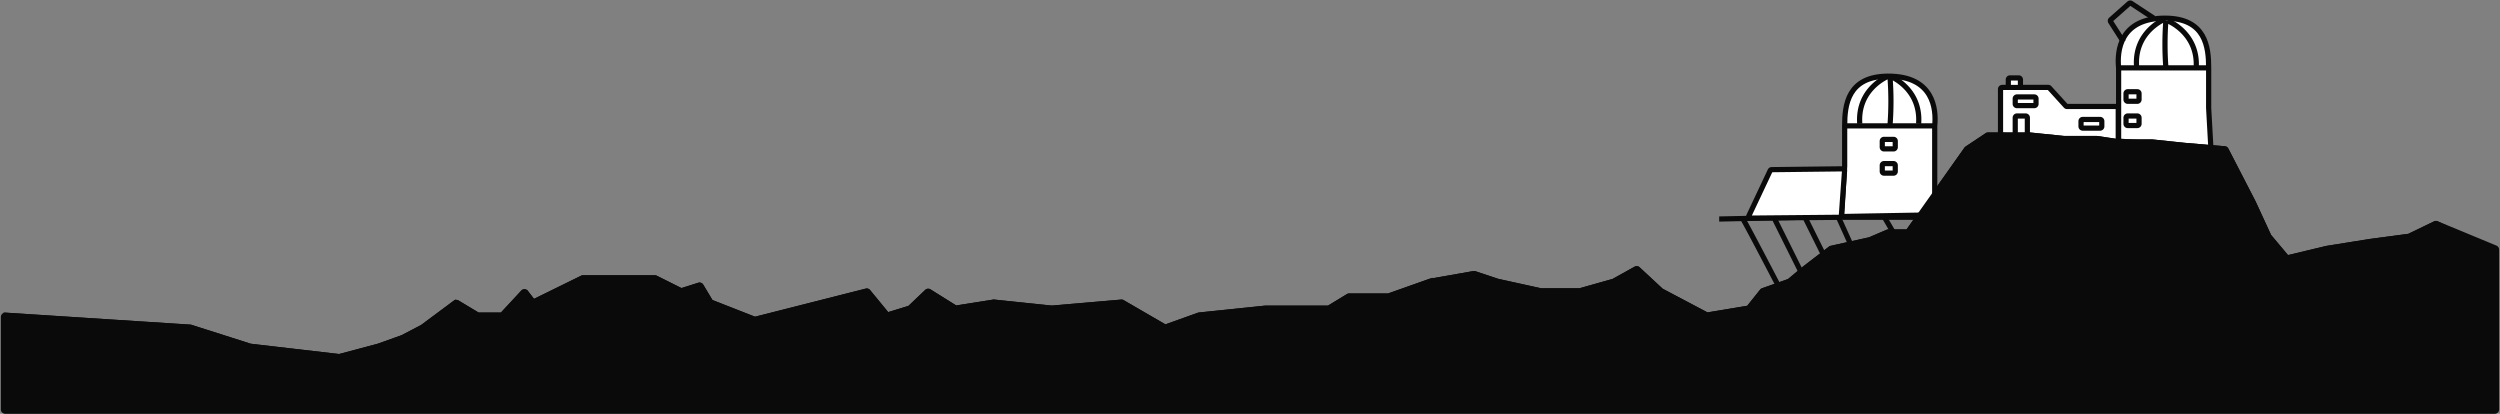 <svg width="1444" height="239" fill="none" xmlns="http://www.w3.org/2000/svg"><rect width="100%" height="100%" fill="#808080" stroke="none"/><path d="M1223.71 80.572V39.183c-1-9.773.76-28.683 26.79-28.683 23.54 0 25.22 16.785 25.22 28.683V62.5l1.22 21.862c.03.603-.47 1.098-1.08 1.053l-51.23-3.846a.997.997 0 0 1-.92-.997Z" fill="#fff"/><path d="M1223.71 39.183v41.39c0 .523.4.957.92.996l51.23 3.846c.61.045 1.11-.45 1.08-1.053l-1.22-21.862V39.183m-52.01 0h52.01m-52.01 0c-1-9.773.76-28.683 26.79-28.683 23.54 0 25.22 16.785 25.22 28.683" stroke="#0A0A0B" stroke-width="3"/><path d="m1226.45 24.086-7.34-11.503a.992.992 0 0 1 .18-1.287l10.48-9.279c.34-.299.84-.334 1.21-.086L1244 10.5" stroke="#0A0A0B" stroke-width="3"/><path d="M1155.5 64v13.104c0 .508.39.933.89.982l51.03 4.907c.05.005.11.005.16.002l15-.937a.982.982 0 0 0 .92-.985V62.487a.986.986 0 0 0-.99-.986h-28.57a.972.972 0 0 1-.73-.323l-9.42-10.355a.972.972 0 0 0-.73-.323h-26.57c-.55 0-.99.442-.99.986v12.515Z" fill="#fff" stroke="#0A0A0B" stroke-width="3"/><path d="m1436 143.5-28.56-14.28a.994.994 0 0 0-.88-.006l-14.92 7.216a.906.906 0 0 1-.3.091L1369 139.5l-25 4-22.4 5.356c-.37.088-.75-.039-1-.329l-10.01-11.924a1.05 1.05 0 0 1-.15-.225L1301.5 117l-15.75-30.51a.986.986 0 0 0-.8-.537L1262 84l-19-2h-18.43a.917.917 0 0 1-.14-.01l-13.36-1.98a.917.917 0 0 0-.14-.01H1192l-19.5-2h-24.2c-.19 0-.39.058-.55.168l-11.6 7.73c-.1.067-.19.153-.26.253l-33.59 47.427c-.19.265-.49.422-.82.422h-10.77c-.14 0-.27.028-.4.081l-10.22 4.382a1.04 1.04 0 0 1-.18.057l-22.19 4.932c-.15.032-.28.094-.4.183L1042.5 155l-8.86 7.386c-.09.075-.2.134-.31.174l-15.06 5.345c-.18.062-.33.172-.45.317l-7.58 9.479a.98.98 0 0 1-.62.362l-23.287 3.881a.99.99 0 0 1-.632-.102l-26.084-13.78a.978.978 0 0 1-.214-.152l-13.371-12.416a1 1 0 0 0-1.166-.142l-12.764 7.091a.998.998 0 0 1-.214.089l-19.255 5.43a.996.996 0 0 1-.271.038h-22.253c-.073 0-.145-.008-.215-.023L865 162.5l-13.26-4.42a1.005 1.005 0 0 0-.49-.036l-25.168 4.442a.876.876 0 0 0-.16.042l-23.76 8.415a.998.998 0 0 1-.334.057H779.28a.996.996 0 0 0-.52.146l-11.02 6.708a.996.996 0 0 1-.52.146H731l-38.38 3.987c-.08.009-.158.027-.234.054l-18.949 6.802a.997.997 0 0 1-.839-.076l-24.325-14.109a.999.999 0 0 0-.588-.131l-40.09 3.465a1.005 1.005 0 0 1-.19-.002l-33.274-3.476a.991.991 0 0 0-.261.007l-21.5 3.42a.997.997 0 0 1-.687-.139l-15.025-9.391a1 1 0 0 0-1.22.124l-9.767 9.303a1.01 1.01 0 0 1-.396.231l-12.134 3.734a1.002 1.002 0 0 1-1.067-.321l-10.671-12.991a1 1 0 0 0-1.019-.335l-64.072 16.265a1.005 1.005 0 0 1-.611-.038l-24.884-9.759a.997.997 0 0 1-.492-.416l-5.418-9.03a1 1 0 0 0-1.161-.438l-9.859 3.137a.997.997 0 0 1-.75-.059l-14.426-7.212a.993.993 0 0 0-.447-.106h-41.532c-.153 0-.303.035-.441.102l-27.556 13.537a1 1 0 0 1-1.234-.288l-3.78-4.914a1.001 1.001 0 0 0-1.526-.071l-11.898 12.814a1 1 0 0 1-.733.32h-13.287a.997.997 0 0 1-.515-.143l-11.688-7.013a1.002 1.002 0 0 0-1.111.055l-18.899 14.054a1.25 1.25 0 0 1-.134.084L232.5 195l-14 5-22.316 5.951a.999.999 0 0 1-.373.027l-51.215-5.967a.999.999 0 0 1-.188-.04l-34.291-10.934a1.029 1.029 0 0 0-.239-.045L2 182M1250.59 11s-18 7-16.5 27.5M1252 12s18 7 16.5 27.5M1251 12c-.67 8.988-.67 18.012 0 27" stroke="#0A0A0B" stroke-width="3"/><path d="M1164 79V67.986c0-.544.44-.986.99-.986h5.02c.55 0 .99.442.99.986V79M1228 57.514v-3.528c0-.544.44-.986.99-.986h5.52c.55 0 .99.442.99.986v3.528c0 .544-.44.986-.99.986h-5.52a.986.986 0 0 1-.99-.986ZM1228 71.514v-3.528c0-.544.44-.986.99-.986h5.52c.55 0 .99.442.99.986v3.528c0 .544-.44.986-.99.986h-5.52a.986.986 0 0 1-.99-.986ZM1202 73.014v-3.028c0-.544.44-.986.99-.986h10.02c.55 0 .99.442.99.986v3.028c0 .544-.44.986-.99.986h-10.02a.986.986 0 0 1-.99-.986ZM1164 60.014v-3.028c0-.544.44-.986.99-.986h10.02c.55 0 .99.442.99.986v3.028c0 .544-.44.986-.99.986h-10.02a.986.986 0 0 1-.99-.986Z" stroke="#0A0A0B" stroke-width="3"/><path d="M1160 45.986v3.528c0 .544.44.986.99.986h5.02c.55 0 .99-.442.99-.986v-3.528a.986.986 0 0 0-.99-.986h-5.02c-.55 0-.99.442-.99.986Z" fill="#fff" stroke="#0A0A0B" stroke-width="3"/><path d="M1117.49 115.5V72.683c1-9.773-.76-28.683-26.79-28.683-23.54 0-25.22 16.785-25.22 28.683V96l-1.72 28.44c-.03.575.43 1.06 1 1.06h51.73c.55 0 1-.448 1-1v-9Z" fill="#fff"/><path d="M1117.49 72.683V124.5c0 .552-.45 1-1 1h-51.73c-.57 0-1.03-.485-1-1.06l1.72-28.44V72.683m52.01 0h-52.01m52.01 0c1-9.773-.76-28.683-26.79-28.683-23.54 0-25.22 16.785-25.22 28.683" stroke="#0A0A0B" stroke-width="3"/><path d="M993 126.5c.405 0 13.94-.285 31.7-.662M1124 124s-64.44 1.097-99.3 1.838m-18 .662c1.2 1.6 15.17 28.333 22 41.5m-4-42.162L1041.2 159m1.5-33.162 12 24.162m7-24.951 9 19.951m17.5-19.951 9 15.451M1091.7 44s18 7 16.5 27.5M1090.7 44s-18 7-16.5 27.5M1091.7 45c.67 8.988.67 18.012 0 27M1094.7 85.014v-3.528a.986.986 0 0 0-.99-.986h-5.52c-.55 0-.99.442-.99.986v3.528c0 .544.44.986.99.986h5.52c.55 0 .99-.442.99-.986ZM1094.7 99.014v-3.528a.986.986 0 0 0-.99-.986h-5.52c-.55 0-.99.442-.99.986v3.528c0 .544.44.986.99.986h5.52c.55 0 .99-.442.99-.986Z" stroke="#0A0A0B" stroke-width="3"/><path d="m1023.32 97.993 41.11-.48a.981.981 0 0 1 .99 1.056l-1.86 26.023a.98.98 0 0 1-.97.916l-51.52.477a.984.984 0 0 1-.9-1.406l12.27-26.02c.16-.342.5-.562.88-.566Z" fill="#fff" stroke="#0A0A0B" stroke-width="3"/><path d="m1391.64 136.43 14.96-7.235a.979.979 0 0 1 .81-.023l33.97 14.072c.38.155.62.52.62.924V236.5c0 .552-.45 1-1 1H3a1 1 0 0 1-1-1v-53.433a1 1 0 0 1 1.065-.998l106.813 6.923c.081.005.161.021.239.045l34.291 10.934a.999.999 0 0 0 .188.04l51.215 5.967a.999.999 0 0 0 .373-.027L218.5 200l14-5 11.43-5.963a1.25 1.25 0 0 0 .134-.084l18.899-14.054a1.002 1.002 0 0 1 1.111-.055l11.688 7.013a.997.997 0 0 0 .515.143h13.287a1 1 0 0 0 .733-.32l11.898-12.814a1.001 1.001 0 0 1 1.526.071l3.78 4.914a.998.998 0 0 0 1.233.288l27.558-13.537a1 1 0 0 1 .44-.102h41.532c.155 0 .308.036.447.106l14.426 7.212a.997.997 0 0 0 .75.059l9.859-3.137a1 1 0 0 1 1.161.438l5.418 9.03a.997.997 0 0 0 .492.416l24.884 9.759c.194.076.408.089.611.038l64.072-16.265a1 1 0 0 1 1.019.335l10.671 12.991c.258.313.679.44 1.067.321l12.134-3.734a1.01 1.01 0 0 0 .396-.231l9.767-9.303a1 1 0 0 1 1.22-.124l15.025 9.391a.997.997 0 0 0 .687.139l21.5-3.42a.991.991 0 0 1 .261-.007l33.274 3.476c.063.007.127.007.19.002l40.09-3.465a.999.999 0 0 1 .588.131l24.325 14.109a.999.999 0 0 0 .84.076l18.948-6.802c.076-.027.154-.045.234-.054L731 178h36.22c.183 0 .363-.05.52-.146l11.02-6.708a.996.996 0 0 1 .52-.146h22.548a.998.998 0 0 0 .334-.057l23.76-8.415a.876.876 0 0 1 .16-.042l25.168-4.442c.164-.029.333-.016.49.036L865 162.5l24.894 5.477c.07.015.142.023.215.023h22.253a.996.996 0 0 0 .271-.038l19.255-5.43a.998.998 0 0 0 .214-.089l12.764-7.091a1 1 0 0 1 1.166.142l13.371 12.416c.064.06.136.111.214.152l26.084 13.78a.997.997 0 0 0 .632.102l23.287-3.881a.98.98 0 0 0 .62-.362l7.58-9.479c.12-.145.27-.255.45-.317l15.06-5.345c.11-.04.22-.099.31-.174l8.86-7.386 14.82-11.365c.12-.089.25-.151.4-.183l22.19-4.932c.06-.013.12-.032.18-.057l10.22-4.382c.13-.053.26-.081.4-.081h10.77c.33 0 .63-.157.82-.422l33.59-47.427c.07-.1.16-.186.26-.254l11.6-7.73c.16-.109.36-.167.55-.167h24.2l19.5 2h18.93c.05 0 .09.004.14.01l13.36 1.98c.05.006.09.01.14.01H1243l19 2 22.95 1.953c.34.03.65.232.8.538L1301.5 117l8.94 19.378c.04.081.09.156.15.225l10.01 11.924c.25.29.63.417 1 .329l22.4-5.356 25-4 22.34-2.979a.906.906 0 0 0 .3-.091Z" fill="#0A0A0B" stroke="#0A0A0B" stroke-width="3"/></svg>

